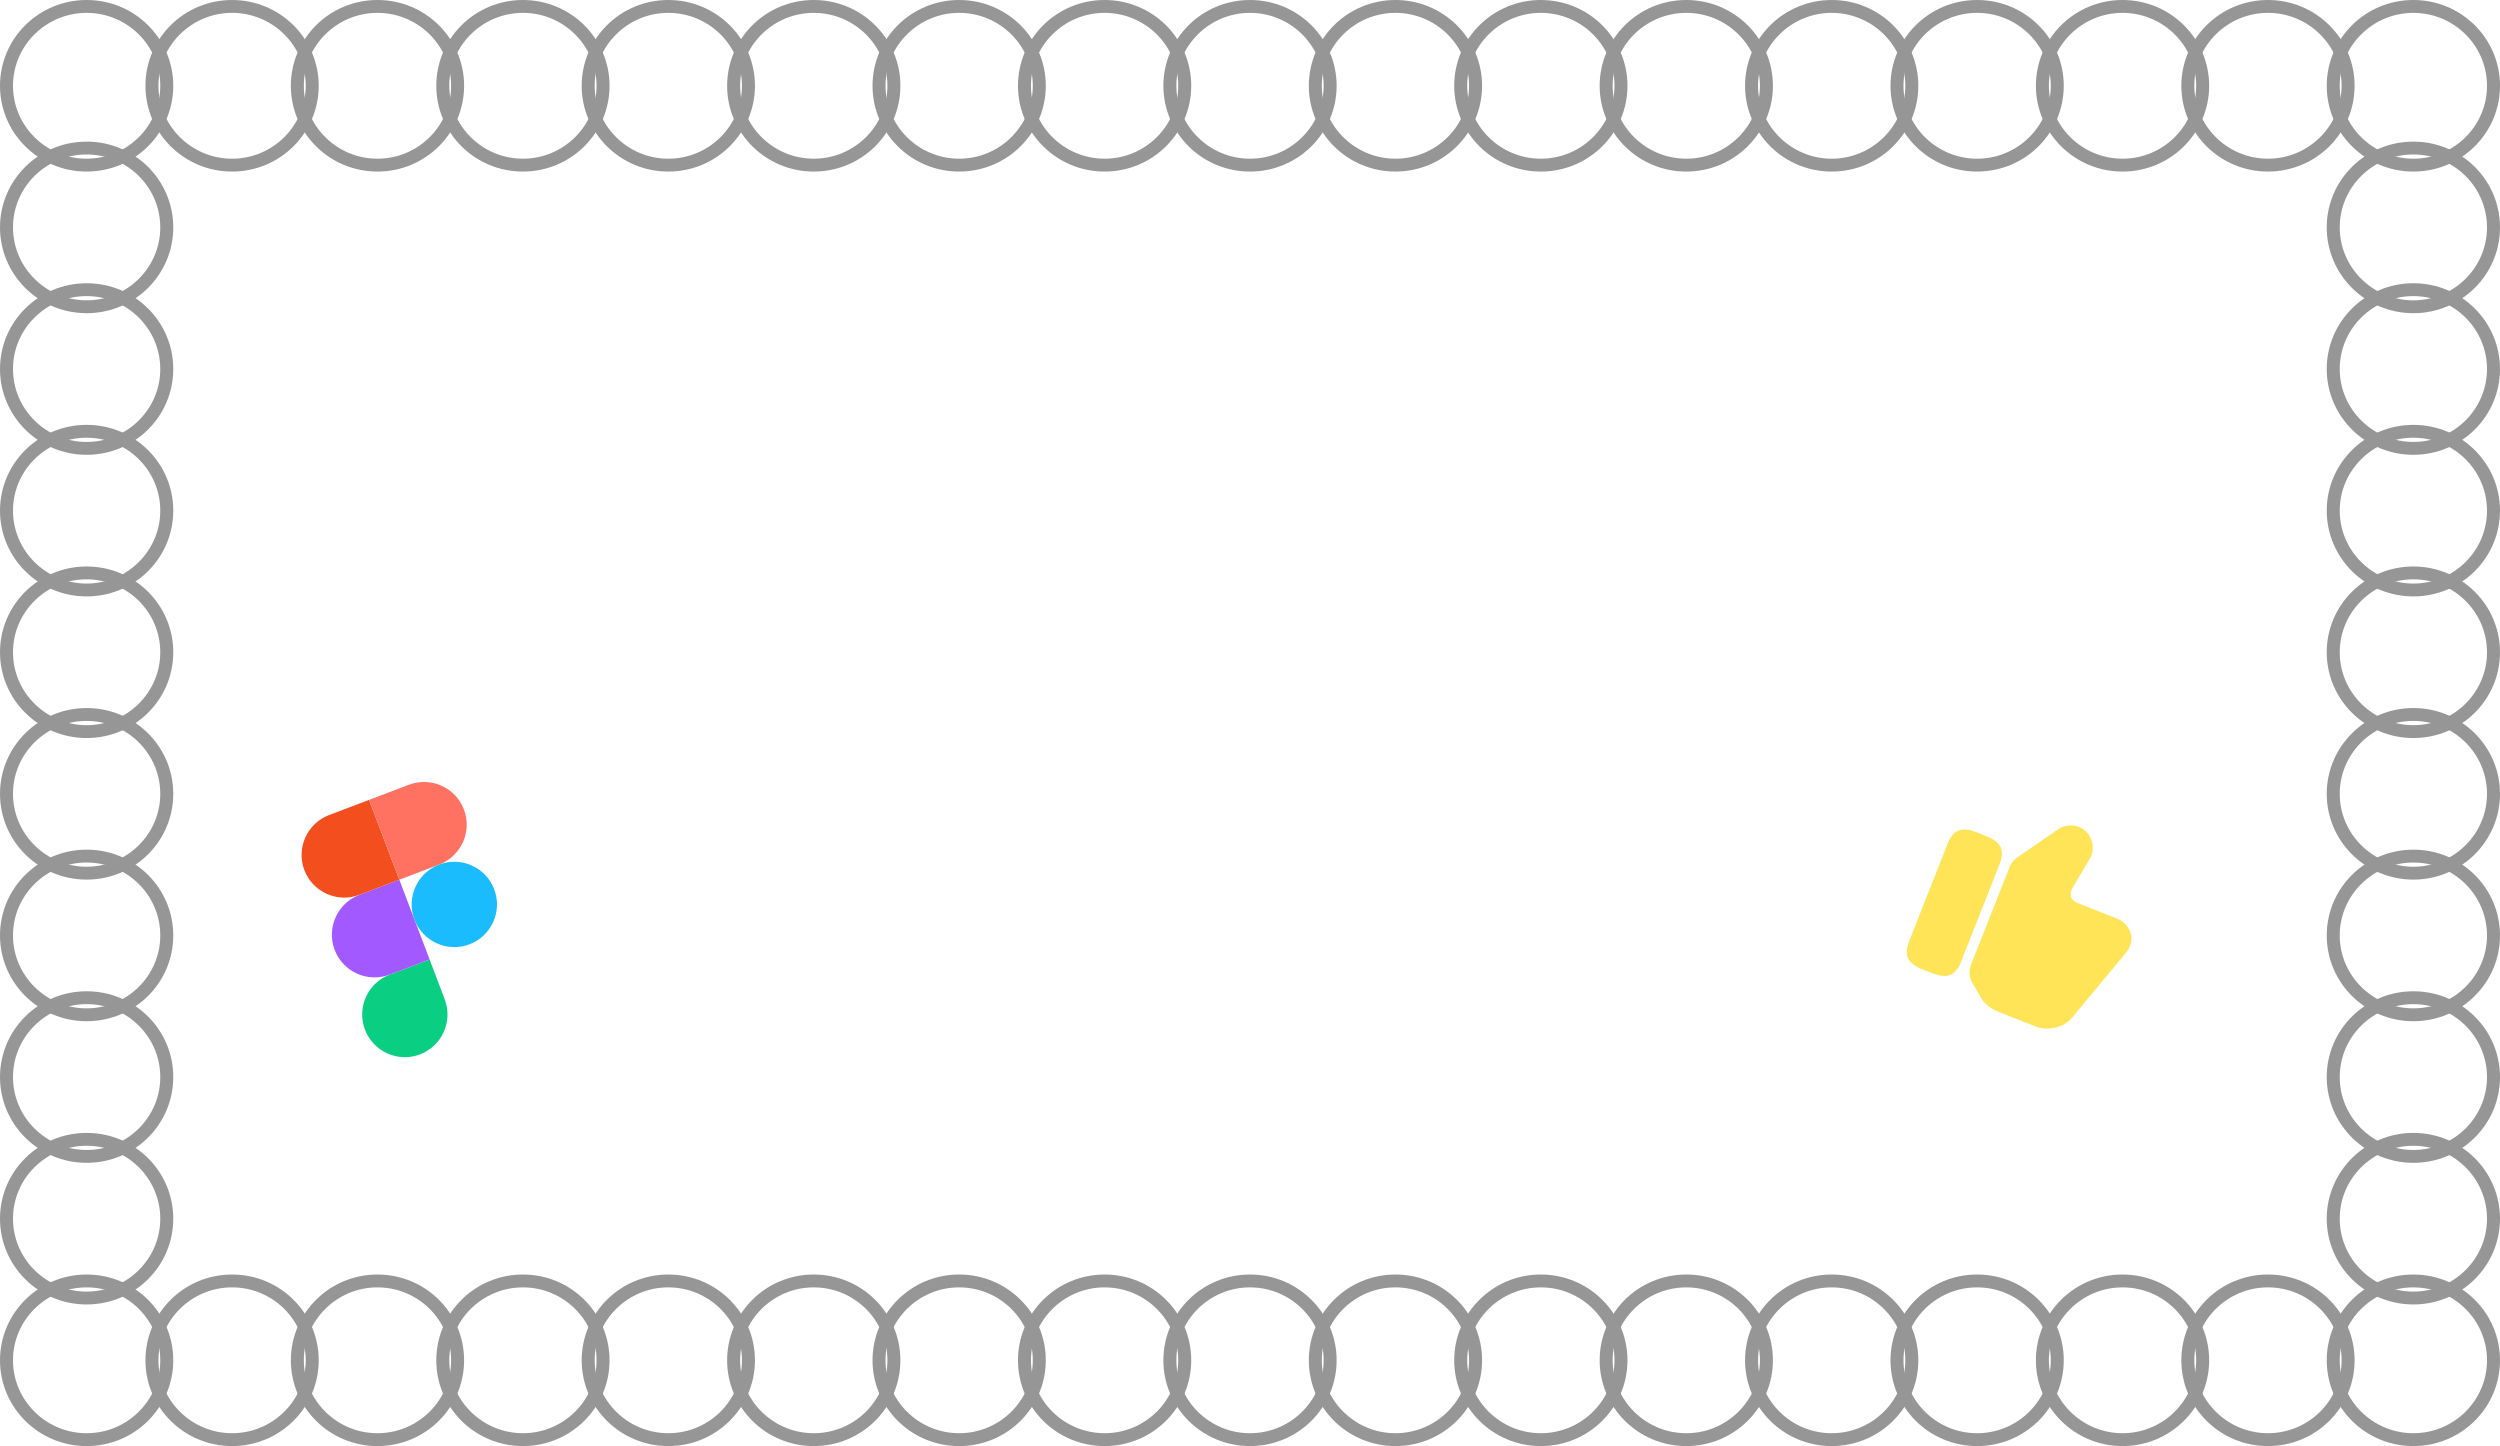 <svg width="510" height="295" viewBox="0 0 510 295" fill="none" xmlns="http://www.w3.org/2000/svg">
<path d="M402.07 196.858L409.95 176.882C410.261 176.095 410.799 175.421 411.488 174.943L420.004 169.078C421.354 168.133 423.814 168.059 425.34 169.433C427.011 170.842 427.436 173.509 426.263 175.273L422.704 181.299C422.393 181.858 422.341 182.451 422.512 182.996C422.699 183.501 423.097 183.931 423.628 184.14L431.709 187.328C433.263 187.941 434.351 189.097 434.704 190.509C435.032 191.865 434.627 193.296 433.584 194.498L422.938 207.317C421.367 209.514 417.929 210.453 415.295 209.414L407.627 206.389C406.309 205.869 404.639 204.688 404.127 203.509L402.379 200.57C401.702 199.462 401.589 198.077 402.07 196.858Z" fill="#FFE457"/>
<path d="M405.211 170.577L403.185 169.778C400.138 168.576 398.434 169.267 397.286 172.177L389.483 191.957C388.336 194.867 389.109 196.535 392.156 197.737L394.182 198.536C397.229 199.738 398.933 199.047 400.081 196.137L407.884 176.358C409.032 173.448 408.258 171.779 405.211 170.577Z" fill="#FFE457"/>
<path d="M85.68 215.097C90.172 213.391 92.433 208.361 90.727 203.869L87.637 195.731L79.499 198.822C75.007 200.528 72.746 205.558 74.452 210.05C76.158 214.542 81.188 216.803 85.68 215.097Z" fill="#0ACF83"/>
<path d="M68.271 193.774C66.565 189.282 68.826 184.252 73.318 182.546L81.456 179.456L87.637 195.731L79.499 198.822C75.007 200.528 69.977 198.266 68.271 193.774Z" fill="#A259FF"/>
<path d="M62.09 177.499C60.385 173.007 62.646 167.977 67.138 166.271L75.275 163.181L81.456 179.456L73.318 182.546C68.826 184.252 63.796 181.991 62.09 177.499Z" fill="#F24E1E"/>
<path d="M75.275 163.181L83.413 160.09C87.905 158.384 92.935 160.646 94.641 165.138C96.347 169.63 94.086 174.66 89.594 176.366L81.456 179.456L75.275 163.181Z" fill="#FF7262"/>
<path d="M100.822 181.413C102.528 185.905 100.266 190.935 95.774 192.641C91.282 194.347 86.252 192.086 84.546 187.594C82.841 183.102 85.102 178.071 89.594 176.366C94.086 174.66 99.116 176.921 100.822 181.413Z" fill="#1ABCFE"/>
<path d="M17.673 233.735C25.953 233.735 32.696 240.411 32.696 248.61C32.696 256.809 25.953 263.485 17.673 263.485C9.393 263.485 2.651 256.809 2.651 248.61C2.651 240.411 9.393 233.735 17.673 233.735ZM17.673 231.11C7.909 231.11 0 238.941 0 248.61C0 258.279 7.909 266.11 17.673 266.11C27.438 266.11 35.346 258.279 35.346 248.61C35.346 238.941 27.438 231.11 17.673 231.11Z" fill="#969696"/>
<path d="M17.673 204.845C25.953 204.845 32.696 211.521 32.696 219.72C32.696 227.919 25.953 234.595 17.673 234.595C9.393 234.595 2.651 227.919 2.651 219.72C2.651 211.521 9.393 204.845 17.673 204.845ZM17.673 202.22C7.909 202.22 0 210.051 0 219.72C0 229.389 7.909 237.22 17.673 237.22C27.438 237.22 35.346 229.389 35.346 219.72C35.346 210.051 27.438 202.22 17.673 202.22Z" fill="#969696"/>
<path d="M17.673 175.955C25.953 175.955 32.696 182.631 32.696 190.83C32.696 199.029 25.953 205.705 17.673 205.705C9.393 205.705 2.651 199.029 2.651 190.83C2.651 182.631 9.393 175.955 17.673 175.955ZM17.673 173.33C7.909 173.33 0 181.161 0 190.83C0 200.499 7.909 208.33 17.673 208.33C27.438 208.33 35.346 200.499 35.346 190.83C35.346 181.161 27.438 173.33 17.673 173.33Z" fill="#969696"/>
<path d="M17.673 147.065C25.953 147.065 32.696 153.741 32.696 161.94C32.696 170.139 25.953 176.815 17.673 176.815C9.393 176.815 2.651 170.139 2.651 161.94C2.651 153.741 9.393 147.065 17.673 147.065ZM17.673 144.44C7.909 144.44 0 152.271 0 161.94C0 171.609 7.909 179.44 17.673 179.44C27.438 179.44 35.346 171.609 35.346 161.94C35.346 152.271 27.438 144.44 17.673 144.44Z" fill="#969696"/>
<path d="M17.673 118.185C25.953 118.185 32.696 124.861 32.696 133.06C32.696 141.259 25.953 147.935 17.673 147.935C9.393 147.935 2.651 141.259 2.651 133.06C2.651 124.861 9.393 118.185 17.673 118.185ZM17.673 115.56C7.909 115.56 0 123.391 0 133.06C0 142.729 7.909 150.56 17.673 150.56C27.438 150.56 35.346 142.729 35.346 133.06C35.346 123.391 27.438 115.56 17.673 115.56Z" fill="#969696"/>
<path d="M17.673 89.295C25.953 89.295 32.696 95.971 32.696 104.17C32.696 112.369 25.953 119.045 17.673 119.045C9.393 119.045 2.651 112.369 2.651 104.17C2.651 95.971 9.393 89.295 17.673 89.295ZM17.673 86.67C7.909 86.67 0 94.501 0 104.17C0 113.839 7.909 121.67 17.673 121.67C27.438 121.67 35.346 113.839 35.346 104.17C35.346 94.501 27.438 86.67 17.673 86.67Z" fill="#969696"/>
<path d="M17.673 60.405C25.953 60.405 32.696 67.081 32.696 75.28C32.696 83.479 25.953 90.155 17.673 90.155C9.393 90.155 2.651 83.479 2.651 75.28C2.651 67.081 9.393 60.405 17.673 60.405ZM17.673 57.78C7.909 57.78 0 65.611 0 75.28C0 84.949 7.909 92.78 17.673 92.78C27.438 92.78 35.346 84.949 35.346 75.28C35.346 65.611 27.438 57.78 17.673 57.78Z" fill="#969696"/>
<path d="M17.673 31.515C25.953 31.515 32.696 38.191 32.696 46.39C32.696 54.589 25.953 61.265 17.673 61.265C9.393 61.265 2.651 54.589 2.651 46.39C2.651 38.191 9.393 31.515 17.673 31.515ZM17.673 28.89C7.909 28.89 0 36.721 0 46.39C0 56.059 7.909 63.89 17.673 63.89C27.438 63.89 35.346 56.059 35.346 46.39C35.346 36.721 27.438 28.89 17.673 28.89Z" fill="#969696"/>
<path d="M17.673 2.625C25.953 2.625 32.696 9.301 32.696 17.5C32.696 25.699 25.953 32.375 17.673 32.375C9.393 32.375 2.651 25.699 2.651 17.5C2.651 9.301 9.393 2.625 17.673 2.625ZM17.673 0C7.909 0 0 7.831 0 17.5C0 27.169 7.909 35 17.673 35C27.438 35 35.346 27.169 35.346 17.5C35.346 7.831 27.438 0 17.673 0Z" fill="#969696"/>
<path d="M47.344 2.625C55.624 2.625 62.366 9.301 62.366 17.5C62.366 25.699 55.624 32.375 47.344 32.375C39.064 32.375 32.322 25.699 32.322 17.5C32.322 9.301 39.055 2.625 47.344 2.625ZM47.344 0C37.579 0 29.671 7.831 29.671 17.5C29.671 27.169 37.579 35 47.344 35C57.108 35 65.017 27.169 65.017 17.5C65.017 7.831 57.1 0 47.344 0Z" fill="#969696"/>
<path d="M77.005 2.625C85.285 2.625 92.027 9.301 92.027 17.5C92.027 25.699 85.285 32.375 77.005 32.375C68.725 32.375 61.983 25.699 61.983 17.5C61.983 9.301 68.725 2.625 77.005 2.625ZM77.005 0C67.241 0 59.332 7.831 59.332 17.5C59.332 27.169 67.241 35 77.005 35C86.769 35 94.678 27.169 94.678 17.5C94.678 7.831 86.769 0 77.005 0Z" fill="#969696"/>
<path d="M106.676 2.625C114.956 2.625 121.698 9.301 121.698 17.5C121.698 25.699 114.956 32.375 106.676 32.375C98.396 32.375 91.653 25.699 91.653 17.5C91.653 9.301 98.387 2.625 106.676 2.625ZM106.676 0C96.911 0 89.002 7.831 89.002 17.5C89.002 27.169 96.911 35 106.676 35C116.44 35 124.349 27.169 124.349 17.5C124.349 7.831 116.431 0 106.676 0Z" fill="#969696"/>
<path d="M136.337 2.625C144.617 2.625 151.359 9.301 151.359 17.5C151.359 25.699 144.617 32.375 136.337 32.375C128.057 32.375 121.314 25.699 121.314 17.5C121.314 9.301 128.057 2.625 136.337 2.625ZM136.337 0C126.572 0 118.663 7.831 118.663 17.5C118.663 27.169 126.572 35 136.337 35C146.101 35 154.01 27.169 154.01 17.5C154.01 7.831 146.101 0 136.337 0Z" fill="#969696"/>
<path d="M166.007 2.625C174.287 2.625 181.03 9.301 181.03 17.5C181.03 25.699 174.287 32.375 166.007 32.375C157.728 32.375 150.985 25.699 150.985 17.5C150.985 9.301 157.728 2.625 166.007 2.625ZM166.007 0C156.243 0 148.334 7.831 148.334 17.5C148.334 27.169 156.243 35 166.007 35C175.772 35 183.681 27.169 183.681 17.5C183.681 7.831 175.763 0 166.007 0Z" fill="#969696"/>
<path d="M195.668 2.625C203.948 2.625 210.691 9.301 210.691 17.5C210.691 25.699 203.948 32.375 195.668 32.375C187.388 32.375 180.646 25.699 180.646 17.5C180.646 9.301 187.388 2.625 195.668 2.625ZM195.668 0C185.904 0 177.995 7.831 177.995 17.5C177.995 27.169 185.904 35 195.668 35C205.433 35 213.342 27.169 213.342 17.5C213.342 7.831 205.433 0 195.668 0Z" fill="#969696"/>
<path d="M225.339 2.625C233.619 2.625 240.361 9.301 240.361 17.5C240.361 25.699 233.619 32.375 225.339 32.375C217.059 32.375 210.317 25.699 210.317 17.5C210.317 9.301 217.059 2.625 225.339 2.625ZM225.339 0C215.575 0 207.666 7.831 207.666 17.5C207.666 27.169 215.575 35 225.339 35C235.104 35 243.012 27.169 243.012 17.5C243.012 7.831 235.095 0 225.339 0Z" fill="#969696"/>
<path d="M255 2.625C263.28 2.625 270.022 9.301 270.022 17.5C270.022 25.699 263.28 32.375 255 32.375C246.72 32.375 239.978 25.699 239.978 17.5C239.978 9.301 246.72 2.625 255 2.625ZM255 0C245.235 0 237.327 7.831 237.327 17.5C237.327 27.169 245.235 35 255 35C264.764 35 272.673 27.169 272.673 17.5C272.673 7.831 264.764 0 255 0Z" fill="#969696"/>
<path d="M284.671 2.625C292.951 2.625 299.693 9.301 299.693 17.5C299.693 25.699 292.951 32.375 284.671 32.375C276.391 32.375 269.649 25.699 269.649 17.5C269.649 9.301 276.391 2.625 284.671 2.625ZM284.671 0C274.906 0 266.998 7.831 266.998 17.5C266.998 27.169 274.906 35 284.671 35C294.435 35 302.344 27.169 302.344 17.5C302.344 7.831 294.426 0 284.671 0Z" fill="#969696"/>
<path d="M314.332 2.625C322.612 2.625 329.354 9.301 329.354 17.5C329.354 25.699 322.612 32.375 314.332 32.375C306.052 32.375 299.309 25.699 299.309 17.5C299.309 9.301 306.052 2.625 314.332 2.625ZM314.332 0C304.567 0 296.658 7.831 296.658 17.5C296.658 27.169 304.567 35 314.332 35C324.096 35 332.005 27.169 332.005 17.5C332.005 7.831 324.096 0 314.332 0Z" fill="#969696"/>
<path d="M344.002 2.625C352.282 2.625 359.025 9.301 359.025 17.5C359.025 25.699 352.282 32.375 344.002 32.375C335.722 32.375 328.98 25.699 328.98 17.5C328.98 9.301 335.722 2.625 344.002 2.625ZM344.002 0C334.238 0 326.329 7.831 326.329 17.5C326.329 27.169 334.238 35 344.002 35C353.767 35 361.676 27.169 361.676 17.5C361.676 7.831 353.758 0 344.002 0Z" fill="#969696"/>
<path d="M373.664 2.625C381.943 2.625 388.686 9.301 388.686 17.5C388.686 25.699 381.943 32.375 373.664 32.375C365.384 32.375 358.641 25.699 358.641 17.5C358.641 9.301 365.384 2.625 373.664 2.625ZM373.664 0C363.899 0 355.99 7.831 355.99 17.5C355.99 27.169 363.899 35 373.664 35C383.428 35 391.337 27.169 391.337 17.5C391.337 7.831 383.428 0 373.664 0Z" fill="#969696"/>
<path d="M403.334 2.625C411.614 2.625 418.356 9.301 418.356 17.5C418.356 25.699 411.614 32.375 403.334 32.375C395.054 32.375 388.312 25.699 388.312 17.5C388.312 9.301 395.054 2.625 403.334 2.625ZM403.334 0C393.57 0 385.661 7.831 385.661 17.5C385.661 27.169 393.57 35 403.334 35C413.099 35 421.007 27.169 421.007 17.5C421.007 7.831 413.09 0 403.334 0Z" fill="#969696"/>
<path d="M432.995 2.625C441.275 2.625 448.017 9.301 448.017 17.5C448.017 25.699 441.275 32.375 432.995 32.375C424.715 32.375 417.973 25.699 417.973 17.5C417.973 9.301 424.715 2.625 432.995 2.625ZM432.995 0C423.231 0 415.322 7.831 415.322 17.5C415.322 27.169 423.231 35 432.995 35C442.76 35 450.668 27.169 450.668 17.5C450.668 7.831 442.76 0 432.995 0Z" fill="#969696"/>
<path d="M462.666 2.625C470.946 2.625 477.688 9.301 477.688 17.5C477.688 25.699 470.946 32.375 462.666 32.375C454.386 32.375 447.644 25.699 447.644 17.5C447.644 9.301 454.386 2.625 462.666 2.625ZM462.666 0C452.901 0 444.993 7.831 444.993 17.5C444.993 27.169 452.901 35 462.666 35C472.43 35 480.339 27.169 480.339 17.5C480.339 7.831 472.422 0 462.666 0Z" fill="#969696"/>
<path d="M492.327 2.625C500.607 2.625 507.349 9.301 507.349 17.5C507.349 25.699 500.607 32.375 492.327 32.375C484.047 32.375 477.305 25.699 477.305 17.5C477.305 9.301 484.047 2.625 492.327 2.625ZM492.327 0C482.562 0 474.654 7.831 474.654 17.5C474.654 27.169 482.562 35 492.327 35C502.091 35 510 27.169 510 17.5C510 7.831 502.091 0 492.327 0Z" fill="#969696"/>
<path d="M492.327 31.515C500.607 31.515 507.349 38.191 507.349 46.39C507.349 54.589 500.607 61.265 492.327 61.265C484.047 61.265 477.305 54.589 477.305 46.39C477.305 38.191 484.047 31.515 492.327 31.515ZM492.327 28.89C482.562 28.89 474.654 36.721 474.654 46.39C474.654 56.059 482.562 63.89 492.327 63.89C502.091 63.89 510 56.059 510 46.39C510 36.721 502.091 28.89 492.327 28.89Z" fill="#969696"/>
<path d="M492.327 60.405C500.607 60.405 507.349 67.081 507.349 75.28C507.349 83.479 500.607 90.155 492.327 90.155C484.047 90.155 477.305 83.479 477.305 75.28C477.305 67.081 484.047 60.405 492.327 60.405ZM492.327 57.78C482.562 57.78 474.654 65.611 474.654 75.28C474.654 84.949 482.562 92.78 492.327 92.78C502.091 92.78 510 84.949 510 75.28C510 65.611 502.091 57.78 492.327 57.78Z" fill="#969696"/>
<path d="M492.327 89.295C500.607 89.295 507.349 95.971 507.349 104.17C507.349 112.369 500.607 119.045 492.327 119.045C484.047 119.045 477.305 112.369 477.305 104.17C477.305 95.971 484.047 89.295 492.327 89.295ZM492.327 86.67C482.562 86.67 474.654 94.501 474.654 104.17C474.654 113.839 482.562 121.67 492.327 121.67C502.091 121.67 510 113.839 510 104.17C510 94.501 502.091 86.67 492.327 86.67Z" fill="#969696"/>
<path d="M492.327 118.185C500.607 118.185 507.349 124.861 507.349 133.06C507.349 141.259 500.607 147.935 492.327 147.935C484.047 147.935 477.305 141.259 477.305 133.06C477.305 124.861 484.047 118.185 492.327 118.185ZM492.327 115.56C482.562 115.56 474.654 123.391 474.654 133.06C474.654 142.729 482.562 150.56 492.327 150.56C502.091 150.56 510 142.729 510 133.06C510 123.391 502.091 115.56 492.327 115.56Z" fill="#969696"/>
<path d="M492.327 147.065C500.607 147.065 507.349 153.741 507.349 161.94C507.349 170.139 500.607 176.815 492.327 176.815C484.047 176.815 477.305 170.139 477.305 161.94C477.305 153.741 484.047 147.065 492.327 147.065ZM492.327 144.44C482.562 144.44 474.654 152.271 474.654 161.94C474.654 171.609 482.562 179.44 492.327 179.44C502.091 179.44 510 171.609 510 161.94C510 152.271 502.091 144.44 492.327 144.44Z" fill="#969696"/>
<path d="M492.327 175.955C500.607 175.955 507.349 182.631 507.349 190.83C507.349 199.029 500.607 205.705 492.327 205.705C484.047 205.705 477.305 199.029 477.305 190.83C477.305 182.631 484.047 175.955 492.327 175.955ZM492.327 173.33C482.562 173.33 474.654 181.161 474.654 190.83C474.654 200.499 482.562 208.33 492.327 208.33C502.091 208.33 510 200.499 510 190.83C510 181.161 502.091 173.33 492.327 173.33Z" fill="#969696"/>
<path d="M492.327 204.845C500.607 204.845 507.349 211.521 507.349 219.72C507.349 227.919 500.607 234.595 492.327 234.595C484.047 234.595 477.305 227.919 477.305 219.72C477.305 211.521 484.047 204.845 492.327 204.845ZM492.327 202.22C482.562 202.22 474.654 210.051 474.654 219.72C474.654 229.389 482.562 237.22 492.327 237.22C502.091 237.22 510 229.389 510 219.72C510 210.051 502.091 202.22 492.327 202.22Z" fill="#969696"/>
<path d="M492.327 233.735C500.607 233.735 507.349 240.411 507.349 248.61C507.349 256.809 500.607 263.485 492.327 263.485C484.047 263.485 477.305 256.809 477.305 248.61C477.305 240.411 484.047 233.735 492.327 233.735ZM492.327 231.11C482.562 231.11 474.654 238.941 474.654 248.61C474.654 258.279 482.562 266.11 492.327 266.11C502.091 266.11 510 258.279 510 248.61C510 238.941 502.091 231.11 492.327 231.11Z" fill="#969696"/>
<path d="M492.327 262.625C500.607 262.625 507.349 269.301 507.349 277.5C507.349 285.699 500.607 292.375 492.327 292.375C484.047 292.375 477.305 285.699 477.305 277.5C477.305 269.301 484.047 262.625 492.327 262.625ZM492.327 260C482.562 260 474.654 267.831 474.654 277.5C474.654 287.169 482.562 295 492.327 295C502.091 295 510 287.169 510 277.5C510 267.831 502.091 260 492.327 260Z" fill="#969696"/>
<path d="M462.666 262.625C470.946 262.625 477.688 269.301 477.688 277.5C477.688 285.699 470.946 292.375 462.666 292.375C454.386 292.375 447.644 285.699 447.644 277.5C447.644 269.301 454.386 262.625 462.666 262.625ZM462.666 260C452.901 260 444.993 267.831 444.993 277.5C444.993 287.169 452.901 295 462.666 295C472.43 295 480.339 287.169 480.339 277.5C480.339 267.831 472.43 260 462.666 260Z" fill="#969696"/>
<path d="M432.995 262.625C441.275 262.625 448.017 269.301 448.017 277.5C448.017 285.699 441.275 292.375 432.995 292.375C424.715 292.375 417.973 285.699 417.973 277.5C417.973 269.301 424.715 262.625 432.995 262.625ZM432.995 260C423.231 260 415.322 267.831 415.322 277.5C415.322 287.169 423.231 295 432.995 295C442.76 295 450.668 287.169 450.668 277.5C450.668 267.831 442.76 260 432.995 260Z" fill="#969696"/>
<path d="M403.334 262.625C411.614 262.625 418.356 269.301 418.356 277.5C418.356 285.699 411.614 292.375 403.334 292.375C395.054 292.375 388.312 285.699 388.312 277.5C388.312 269.301 395.054 262.625 403.334 262.625ZM403.334 260C393.57 260 385.661 267.831 385.661 277.5C385.661 287.169 393.57 295 403.334 295C413.099 295 421.007 287.169 421.007 277.5C421.007 267.831 413.099 260 403.334 260Z" fill="#969696"/>
<path d="M373.664 262.625C381.943 262.625 388.686 269.301 388.686 277.5C388.686 285.699 381.943 292.375 373.664 292.375C365.384 292.375 358.641 285.699 358.641 277.5C358.641 269.301 365.384 262.625 373.664 262.625ZM373.664 260C363.899 260 355.99 267.831 355.99 277.5C355.99 287.169 363.899 295 373.664 295C383.428 295 391.337 287.169 391.337 277.5C391.337 267.831 383.428 260 373.664 260Z" fill="#969696"/>
<path d="M344.002 262.625C352.282 262.625 359.025 269.301 359.025 277.5C359.025 285.699 352.282 292.375 344.002 292.375C335.722 292.375 328.98 285.699 328.98 277.5C328.98 269.301 335.722 262.625 344.002 262.625ZM344.002 260C334.238 260 326.329 267.831 326.329 277.5C326.329 287.169 334.238 295 344.002 295C353.767 295 361.676 287.169 361.676 277.5C361.676 267.831 353.767 260 344.002 260Z" fill="#969696"/>
<path d="M314.332 262.625C322.612 262.625 329.354 269.301 329.354 277.5C329.354 285.699 322.612 292.375 314.332 292.375C306.052 292.375 299.309 285.699 299.309 277.5C299.309 269.301 306.052 262.625 314.332 262.625ZM314.332 260C304.567 260 296.658 267.831 296.658 277.5C296.658 287.169 304.567 295 314.332 295C324.096 295 332.005 287.169 332.005 277.5C332.005 267.831 324.096 260 314.332 260Z" fill="#969696"/>
<path d="M284.671 262.625C292.951 262.625 299.693 269.301 299.693 277.5C299.693 285.699 292.951 292.375 284.671 292.375C276.391 292.375 269.649 285.699 269.649 277.5C269.649 269.301 276.391 262.625 284.671 262.625ZM284.671 260C274.906 260 266.998 267.831 266.998 277.5C266.998 287.169 274.906 295 284.671 295C294.435 295 302.344 287.169 302.344 277.5C302.344 267.831 294.435 260 284.671 260Z" fill="#969696"/>
<path d="M255 262.625C263.28 262.625 270.022 269.301 270.022 277.5C270.022 285.699 263.28 292.375 255 292.375C246.72 292.375 239.978 285.699 239.978 277.5C239.978 269.301 246.72 262.625 255 262.625ZM255 260C245.235 260 237.327 267.831 237.327 277.5C237.327 287.169 245.235 295 255 295C264.764 295 272.673 287.169 272.673 277.5C272.673 267.831 264.764 260 255 260Z" fill="#969696"/>
<path d="M225.339 262.625C233.619 262.625 240.361 269.301 240.361 277.5C240.361 285.699 233.619 292.375 225.339 292.375C217.059 292.375 210.317 285.699 210.317 277.5C210.317 269.301 217.059 262.625 225.339 262.625ZM225.339 260C215.575 260 207.666 267.831 207.666 277.5C207.666 287.169 215.575 295 225.339 295C235.104 295 243.012 287.169 243.012 277.5C243.012 267.831 235.104 260 225.339 260Z" fill="#969696"/>
<path d="M195.668 262.625C203.948 262.625 210.691 269.301 210.691 277.5C210.691 285.699 203.948 292.375 195.668 292.375C187.388 292.375 180.646 285.699 180.646 277.5C180.646 269.301 187.388 262.625 195.668 262.625ZM195.668 260C185.904 260 177.995 267.831 177.995 277.5C177.995 287.169 185.904 295 195.668 295C205.433 295 213.342 287.169 213.342 277.5C213.342 267.831 205.433 260 195.668 260Z" fill="#969696"/>
<path d="M166.007 262.625C174.287 262.625 181.03 269.301 181.03 277.5C181.03 285.699 174.287 292.375 166.007 292.375C157.728 292.375 150.985 285.699 150.985 277.5C150.985 269.301 157.728 262.625 166.007 262.625ZM166.007 260C156.243 260 148.334 267.831 148.334 277.5C148.334 287.169 156.243 295 166.007 295C175.772 295 183.681 287.169 183.681 277.5C183.681 267.831 175.772 260 166.007 260Z" fill="#969696"/>
<path d="M136.337 262.625C144.617 262.625 151.359 269.301 151.359 277.5C151.359 285.699 144.617 292.375 136.337 292.375C128.057 292.375 121.314 285.699 121.314 277.5C121.314 269.301 128.057 262.625 136.337 262.625ZM136.337 260C126.572 260 118.663 267.831 118.663 277.5C118.663 287.169 126.572 295 136.337 295C146.101 295 154.01 287.169 154.01 277.5C154.01 267.831 146.101 260 136.337 260Z" fill="#969696"/>
<path d="M106.676 262.625C114.956 262.625 121.698 269.301 121.698 277.5C121.698 285.699 114.956 292.375 106.676 292.375C98.396 292.375 91.653 285.699 91.653 277.5C91.653 269.301 98.396 262.625 106.676 262.625ZM106.676 260C96.911 260 89.002 267.831 89.002 277.5C89.002 287.169 96.911 295 106.676 295C116.44 295 124.349 287.169 124.349 277.5C124.349 267.831 116.44 260 106.676 260Z" fill="#969696"/>
<path d="M77.005 262.625C85.285 262.625 92.027 269.301 92.027 277.5C92.027 285.699 85.285 292.375 77.005 292.375C68.725 292.375 61.983 285.699 61.983 277.5C61.983 269.301 68.725 262.625 77.005 262.625ZM77.005 260C67.241 260 59.332 267.831 59.332 277.5C59.332 287.169 67.241 295 77.005 295C86.769 295 94.678 287.169 94.678 277.5C94.678 267.831 86.769 260 77.005 260Z" fill="#969696"/>
<path d="M47.344 262.625C55.624 262.625 62.366 269.301 62.366 277.5C62.366 285.699 55.624 292.375 47.344 292.375C39.064 292.375 32.322 285.699 32.322 277.5C32.322 269.301 39.064 262.625 47.344 262.625ZM47.344 260C37.579 260 29.671 267.831 29.671 277.5C29.671 287.169 37.579 295 47.344 295C57.108 295 65.017 287.169 65.017 277.5C65.017 267.831 57.108 260 47.344 260Z" fill="#969696"/>
<path d="M17.673 262.625C25.953 262.625 32.696 269.301 32.696 277.5C32.696 285.699 25.953 292.375 17.673 292.375C9.393 292.375 2.651 285.699 2.651 277.5C2.651 269.301 9.393 262.625 17.673 262.625ZM17.673 260C7.909 260 0 267.831 0 277.5C0 287.169 7.909 295 17.673 295C27.438 295 35.346 287.169 35.346 277.5C35.346 267.831 27.438 260 17.673 260Z" fill="#969696"/>
</svg>
